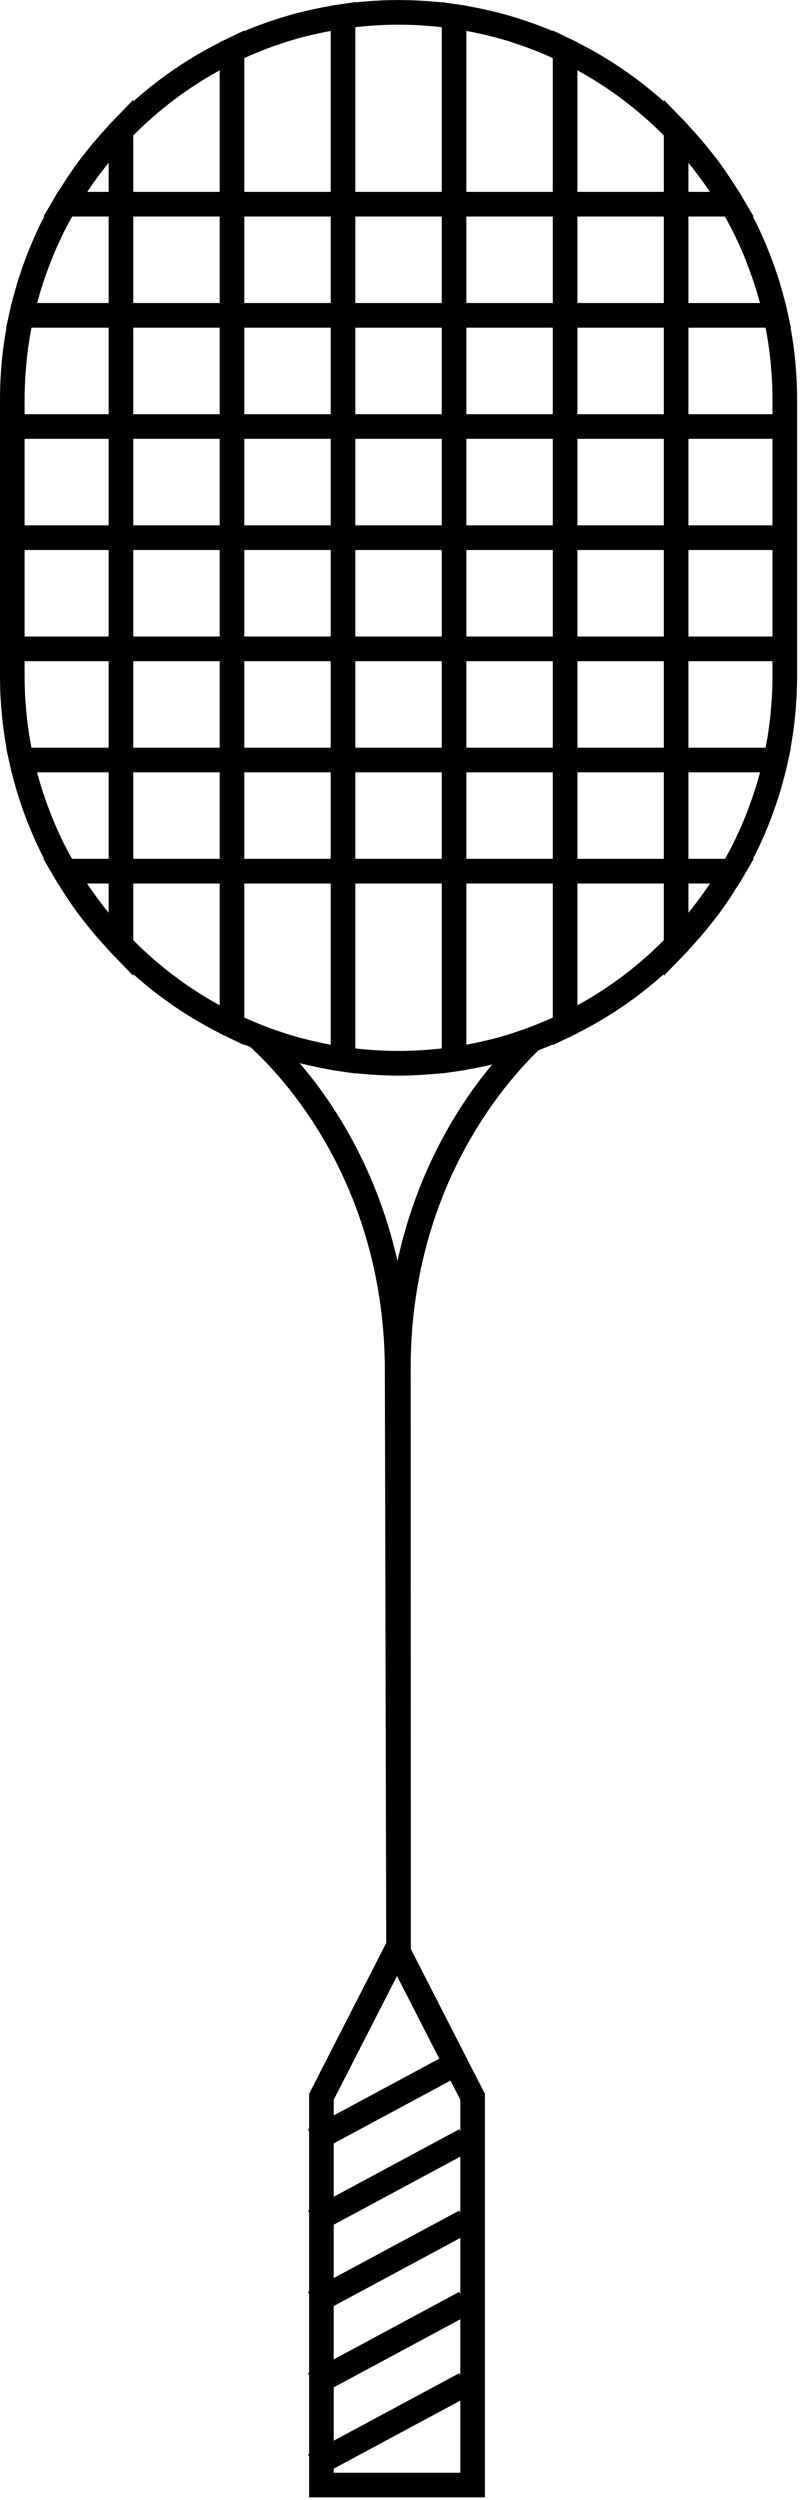 <?xml version="1.0" encoding="UTF-8"?>
<svg width="98px" height="304px" viewBox="0 0 98 304" version="1.1" xmlns="http://www.w3.org/2000/svg" xmlns:xlink="http://www.w3.org/1999/xlink">
    <!-- Generator: Sketch 49 (51002) - http://www.bohemiancoding.com/sketch -->
    <title>Badminton</title>
    <desc>Created with Sketch.</desc>
    <defs></defs>
    <g id="Page-1" stroke="none" stroke-width="1" fill="none" fill-rule="evenodd">
        <g id="Racquettes-Home" transform="translate(-522, -1982)" fill="#000000">
            <g id="Section-3" transform="translate(1, 1775)">
                <g id="Rackets" transform="translate(222, 207)">
                    <path d="M382.81,50.366 L382.81,39.846 L392.201,39.846 C392.213,39.908 392.222,39.969 392.234,40.03 C392.357,40.675 392.467,41.324 392.562,41.972 C392.574,42.05 392.582,42.129 392.592,42.207 C392.681,42.847 392.761,43.487 392.824,44.127 C392.843,44.328 392.853,44.531 392.87,44.732 C392.914,45.253 392.957,45.775 392.983,46.297 C393.019,47.033 393.039,47.773 393.039,48.518 L393.039,50.366 L382.81,50.366 Z M382.81,63.883 L393.039,63.883 L393.039,53.363 L382.81,53.363 L382.81,63.883 Z M382.81,77.401 L393.039,77.401 L393.039,66.881 L382.81,66.881 L382.81,77.401 Z M393.039,82.276 C393.039,83.02 393.019,83.759 392.983,84.495 C392.959,84.992 392.916,85.49 392.876,85.987 C392.858,86.211 392.846,86.437 392.824,86.661 C392.765,87.275 392.688,87.888 392.603,88.501 C392.589,88.604 392.578,88.709 392.564,88.812 C392.472,89.442 392.363,90.071 392.246,90.698 C392.232,90.771 392.22,90.845 392.207,90.918 L382.81,90.918 L382.81,80.398 L393.039,80.398 L393.039,82.276 Z M347.386,153.338 C345.717,145.907 342.642,138.955 338.252,132.809 C337.368,131.571 336.44,130.404 335.486,129.282 C335.632,129.32 335.781,129.348 335.927,129.384 C336.385,129.496 336.844,129.604 337.306,129.703 C337.639,129.775 337.975,129.842 338.31,129.907 C338.627,129.967 338.943,130.024 339.261,130.078 L339.261,130.103 L340.012,130.211 C340.143,130.232 340.276,130.249 340.408,130.269 L340.546,130.289 L342.258,130.535 L342.258,130.504 C342.262,130.504 342.263,130.505 342.266,130.505 C342.6,130.542 342.937,130.568 343.272,130.597 C343.699,130.635 344.125,130.668 344.55,130.695 C344.826,130.711 345.1,130.728 345.376,130.739 C346.094,130.772 346.809,130.795 347.518,130.795 C348.228,130.795 348.943,130.772 349.66,130.739 C349.937,130.728 350.212,130.711 350.487,130.695 C350.912,130.668 351.337,130.635 351.763,130.597 C352.101,130.567 352.441,130.541 352.778,130.504 L352.778,130.535 L354.491,130.289 L354.626,130.269 C354.759,130.249 354.893,130.232 355.027,130.211 L355.776,130.103 L355.776,130.078 C356.093,130.024 356.41,129.967 356.726,129.907 C357.062,129.842 357.398,129.775 357.732,129.702 C358.131,129.618 358.526,129.525 358.922,129.43 C358.125,130.393 357.344,131.389 356.598,132.434 C352.134,138.683 349.034,145.766 347.386,153.338 Z M339.626,300.68 L339.626,300.188 L355.036,291.91 L355.036,300.68 L339.626,300.68 Z M339.626,290.3 L355.036,282.022 L355.036,288.824 L354.904,288.579 L339.626,296.786 L339.626,290.3 Z M339.626,280.412 L355.036,272.134 L355.036,278.935 L354.904,278.69 L339.626,286.898 L339.626,280.412 Z M339.626,270.523 L355.036,262.246 L355.036,269.047 L354.904,268.803 L339.626,277.01 L339.626,270.523 Z M339.626,260.636 L353.841,252.999 L355.036,255.333 L355.036,259.159 L354.904,258.914 L339.626,267.122 L339.626,260.636 Z M339.626,255.333 L347.331,240.278 L352.475,250.33 L339.626,257.234 L339.626,255.333 Z M312.226,80.398 L312.226,90.918 L302.83,90.918 C302.817,90.844 302.804,90.769 302.79,90.695 C302.673,90.069 302.564,89.44 302.473,88.811 C302.459,88.711 302.449,88.609 302.434,88.507 C302.35,87.893 302.272,87.277 302.213,86.661 C302.191,86.439 302.179,86.213 302.161,85.99 C302.12,85.491 302.078,84.993 302.053,84.494 C302.017,83.759 301.997,83.019 301.997,82.276 L301.997,80.398 L312.226,80.398 Z M301.997,77.401 L312.226,77.401 L312.226,66.881 L301.997,66.881 L301.997,77.401 Z M301.997,63.883 L312.226,63.883 L312.226,53.363 L301.997,53.363 L301.997,63.883 Z M301.997,48.518 C301.997,47.773 302.017,47.033 302.053,46.297 C302.08,45.775 302.123,45.253 302.167,44.732 C302.184,44.531 302.194,44.328 302.213,44.127 C302.276,43.487 302.355,42.847 302.444,42.207 C302.455,42.129 302.463,42.05 302.474,41.972 C302.569,41.325 302.68,40.678 302.802,40.033 C302.814,39.971 302.823,39.909 302.835,39.846 L312.226,39.846 L312.226,50.366 L301.997,50.366 L301.997,48.518 Z M382.81,26.329 L387.245,26.329 C387.298,26.424 387.355,26.519 387.409,26.615 C387.805,27.335 388.189,28.062 388.544,28.801 C388.608,28.933 388.663,29.069 388.725,29.2 C389.035,29.859 389.33,30.524 389.607,31.196 C389.706,31.436 389.798,31.679 389.893,31.921 C390.13,32.526 390.356,33.135 390.567,33.75 C390.64,33.965 390.715,34.179 390.785,34.394 C391.041,35.178 391.28,35.967 391.493,36.764 C391.5,36.792 391.509,36.82 391.516,36.849 L382.81,36.849 L382.81,26.329 Z M369.293,36.849 L379.812,36.849 L379.812,26.329 L369.293,26.329 L369.293,36.849 Z M369.293,90.918 L379.812,90.918 L379.812,80.398 L369.293,80.398 L369.293,90.918 Z M369.293,122.24 L369.293,107.433 L379.812,107.433 L379.812,114.322 C376.718,117.44 373.177,120.116 369.293,122.24 Z M315.224,114.322 L315.224,107.433 L325.744,107.433 L325.744,122.24 C321.86,120.116 318.319,117.44 315.224,114.322 Z M315.224,104.435 L325.744,104.435 L325.744,93.915 L315.224,93.915 L315.224,104.435 Z M315.224,50.366 L325.744,50.366 L325.744,39.846 L315.224,39.846 L315.224,50.366 Z M325.744,8.554 L325.744,23.331 L315.224,23.331 L315.224,16.472 C318.319,13.353 321.86,10.678 325.744,8.554 Z M355.776,90.918 L366.296,90.918 L366.296,80.398 L355.776,80.398 L355.776,90.918 Z M355.776,104.435 L366.296,104.435 L366.296,93.915 L355.776,93.915 L355.776,104.435 Z M342.258,104.435 L352.778,104.435 L352.778,93.915 L342.258,93.915 L342.258,104.435 Z M328.741,50.366 L339.26,50.366 L339.26,39.846 L328.741,39.846 L328.741,50.366 Z M328.742,36.849 L339.261,36.849 L339.261,26.329 L328.742,26.329 L328.742,36.849 Z M342.258,90.918 L352.778,90.918 L352.778,80.398 L342.258,80.398 L342.258,90.918 Z M342.258,77.401 L352.778,77.401 L352.778,66.881 L342.258,66.881 L342.258,77.401 Z M342.258,63.883 L352.778,63.883 L352.778,53.363 L342.258,53.363 L342.258,63.883 Z M342.258,50.366 L352.778,50.366 L352.778,39.846 L342.258,39.846 L342.258,50.366 Z M342.258,36.849 L352.778,36.849 L352.778,26.329 L342.258,26.329 L342.258,36.849 Z M315.224,36.849 L325.744,36.849 L325.744,26.329 L315.224,26.329 L315.224,36.849 Z M328.741,63.884 L339.26,63.884 L339.26,53.364 L328.741,53.364 L328.741,63.884 Z M328.741,77.401 L339.26,77.401 L339.26,66.881 L328.741,66.881 L328.741,77.401 Z M328.741,90.918 L339.26,90.918 L339.26,80.398 L328.741,80.398 L328.741,90.918 Z M328.741,104.435 L339.26,104.435 L339.26,93.915 L328.741,93.915 L328.741,104.435 Z M369.293,104.435 L379.812,104.435 L379.812,93.915 L369.293,93.915 L369.293,104.435 Z M355.776,77.401 L366.296,77.401 L366.296,66.881 L355.776,66.881 L355.776,77.401 Z M355.776,63.883 L366.296,63.883 L366.296,53.363 L355.776,53.363 L355.776,63.883 Z M355.776,50.366 L366.296,50.366 L366.296,39.846 L355.776,39.846 L355.776,50.366 Z M355.776,36.849 L366.296,36.849 L366.296,26.329 L355.776,26.329 L355.776,36.849 Z M379.812,16.472 L379.812,23.331 L369.293,23.331 L369.293,8.554 C373.177,10.678 376.718,13.353 379.812,16.472 Z M385.232,23.052 C385.24,23.065 385.25,23.077 385.258,23.089 C385.312,23.169 385.361,23.252 385.413,23.331 L382.81,23.331 L382.81,19.806 C383.662,20.852 384.474,21.933 385.232,23.052 Z M356.034,3.807 C356.71,3.935 357.381,4.082 358.048,4.239 C358.243,4.286 358.44,4.326 358.634,4.375 C359.445,4.578 360.249,4.802 361.046,5.048 C361.34,5.14 361.626,5.247 361.917,5.344 C362.395,5.503 362.871,5.663 363.343,5.838 C363.784,6.002 364.219,6.179 364.653,6.356 C364.957,6.48 365.261,6.605 365.563,6.734 C365.809,6.842 366.051,6.956 366.296,7.067 L366.296,23.331 L355.776,23.331 L355.776,3.761 C355.862,3.777 355.949,3.791 356.034,3.807 Z M342.388,3.293 C343.132,3.209 343.873,3.147 344.613,3.099 C344.729,3.092 344.844,3.08 344.96,3.073 C346.668,2.976 348.37,2.976 350.077,3.073 C350.192,3.08 350.304,3.092 350.418,3.098 C351.16,3.147 351.904,3.209 352.65,3.294 C352.693,3.299 352.735,3.305 352.778,3.31 L352.778,23.331 L342.258,23.331 L342.258,3.31 C342.302,3.305 342.344,3.299 342.388,3.293 Z M329.472,6.736 C329.775,6.605 330.08,6.479 330.386,6.355 C330.819,6.178 331.254,6.002 331.694,5.838 C332.161,5.665 332.633,5.506 333.105,5.349 C333.402,5.25 333.694,5.141 333.993,5.047 C334.788,4.801 335.59,4.579 336.398,4.376 C336.597,4.326 336.799,4.284 336.999,4.237 C337.663,4.081 338.329,3.935 339.001,3.807 C339.088,3.791 339.174,3.777 339.261,3.761 L339.261,23.331 L328.741,23.331 L328.741,7.067 C328.985,6.956 329.227,6.843 329.472,6.736 Z M309.802,23.057 C310.561,21.936 311.373,20.853 312.226,19.806 L312.226,23.331 L309.623,23.331 C309.676,23.252 309.725,23.169 309.779,23.088 C309.786,23.079 309.794,23.068 309.802,23.057 Z M303.544,36.764 C303.757,35.967 303.996,35.178 304.252,34.394 C304.322,34.179 304.396,33.965 304.469,33.75 C304.68,33.136 304.906,32.527 305.143,31.922 C305.238,31.679 305.331,31.435 305.43,31.195 C305.707,30.524 306.002,29.859 306.311,29.202 C306.373,29.069 306.429,28.933 306.492,28.801 C306.848,28.062 307.231,27.335 307.628,26.615 C307.681,26.519 307.739,26.424 307.792,26.329 L312.226,26.329 L312.226,36.849 L303.52,36.849 C303.527,36.82 303.536,36.792 303.544,36.764 Z M315.224,63.884 L325.744,63.884 L325.744,53.364 L315.224,53.364 L315.224,63.884 Z M315.224,77.401 L325.744,77.401 L325.744,66.881 L315.224,66.881 L315.224,77.401 Z M315.224,90.918 L325.744,90.918 L325.744,80.398 L315.224,80.398 L315.224,90.918 Z M306.483,101.972 C306.414,101.829 306.354,101.682 306.287,101.539 C305.983,100.89 305.693,100.236 305.422,99.575 C305.322,99.336 305.23,99.092 305.134,98.85 C304.897,98.244 304.671,97.632 304.46,97.014 C304.387,96.803 304.314,96.592 304.245,96.38 C303.984,95.581 303.74,94.775 303.524,93.96 C303.521,93.945 303.515,93.93 303.511,93.915 L312.226,93.915 L312.226,104.435 L307.775,104.435 C307.725,104.346 307.671,104.259 307.622,104.169 C307.223,103.445 306.84,102.715 306.483,101.972 Z M309.839,107.79 C309.817,107.758 309.794,107.726 309.773,107.694 C309.714,107.608 309.662,107.518 309.604,107.433 L312.226,107.433 L312.226,110.988 C311.387,109.958 310.588,108.892 309.839,107.79 Z M336.991,126.555 C336.795,126.508 336.597,126.468 336.401,126.418 C335.591,126.215 334.788,125.991 333.991,125.745 C333.698,125.654 333.411,125.547 333.122,125.45 C332.643,125.291 332.166,125.13 331.693,124.955 C331.253,124.792 330.82,124.616 330.386,124.44 C330.081,124.314 329.775,124.189 329.471,124.057 C329.226,123.951 328.985,123.838 328.741,123.727 L328.741,107.433 L339.261,107.433 L339.261,127.033 C339.174,127.016 339.088,127.003 339.001,126.986 C338.327,126.859 337.658,126.712 336.991,126.555 Z M350.418,127.695 C350.304,127.702 350.192,127.714 350.077,127.72 C348.37,127.818 346.668,127.818 344.96,127.72 C344.844,127.714 344.731,127.702 344.616,127.695 C343.875,127.646 343.133,127.584 342.388,127.5 C342.344,127.495 342.302,127.489 342.258,127.483 L342.258,107.433 L352.778,107.433 L352.778,127.483 C352.735,127.489 352.693,127.495 352.65,127.5 C351.904,127.584 351.16,127.646 350.418,127.695 Z M365.562,124.059 C365.261,124.189 364.959,124.314 364.656,124.437 C364.22,124.614 363.784,124.792 363.341,124.956 C362.875,125.129 362.403,125.288 361.931,125.444 C361.635,125.544 361.343,125.652 361.045,125.745 C360.248,125.992 359.446,126.215 358.636,126.418 C358.441,126.468 358.242,126.508 358.046,126.555 C357.378,126.712 356.71,126.859 356.034,126.986 C355.949,127.003 355.862,127.016 355.776,127.033 L355.776,107.433 L366.296,107.433 L366.296,123.727 C366.051,123.838 365.809,123.952 365.562,124.059 Z M385.194,107.794 C384.446,108.895 383.649,109.959 382.81,110.988 L382.81,107.433 L385.432,107.433 C385.375,107.518 385.323,107.608 385.265,107.693 C385.242,107.727 385.217,107.76 385.194,107.794 Z M391.512,93.96 C391.297,94.775 391.053,95.58 390.792,96.379 C390.723,96.592 390.65,96.803 390.577,97.014 C390.366,97.632 390.139,98.244 389.902,98.851 C389.807,99.093 389.715,99.334 389.616,99.573 C389.343,100.238 389.051,100.895 388.746,101.546 C388.681,101.687 388.622,101.831 388.554,101.97 C388.197,102.713 387.813,103.444 387.414,104.169 C387.366,104.259 387.312,104.346 387.262,104.435 L382.81,104.435 L382.81,93.915 L391.526,93.915 C391.521,93.93 391.516,93.945 391.512,93.96 Z M369.293,77.401 L379.812,77.401 L379.812,66.881 L369.293,66.881 L369.293,77.401 Z M369.293,63.883 L379.812,63.883 L379.812,53.363 L369.293,53.363 L369.293,63.883 Z M369.293,50.366 L379.812,50.366 L379.812,39.846 L369.293,39.846 L369.293,50.366 Z M395.965,45.914 C395.961,45.834 395.952,45.754 395.947,45.673 C395.901,44.871 395.836,44.075 395.751,43.283 C395.745,43.233 395.736,43.181 395.731,43.13 C395.639,42.307 395.527,41.492 395.395,40.682 C395.384,40.614 395.37,40.547 395.359,40.478 C395.324,40.266 395.284,40.057 395.245,39.846 L395.288,39.846 L395.061,38.82 C395.039,38.709 395.012,38.599 394.989,38.489 L394.886,38.025 L394.627,36.849 L394.609,36.849 C394.488,36.359 394.354,35.876 394.218,35.394 C394.12,35.042 394.025,34.689 393.919,34.339 C393.822,34.025 393.716,33.715 393.613,33.403 C393.486,33.013 393.356,32.625 393.219,32.239 C393.118,31.957 393.015,31.679 392.91,31.401 C392.743,30.96 392.57,30.522 392.391,30.087 C392.3,29.868 392.213,29.649 392.119,29.432 C391.843,28.787 391.556,28.147 391.251,27.514 C391.248,27.509 391.246,27.504 391.245,27.5 C391.055,27.106 390.853,26.718 390.653,26.329 L390.742,26.329 L389.424,24.074 L389.418,24.064 L388.989,23.331 L388.973,23.331 C388.799,23.047 388.612,22.771 388.433,22.489 C388.061,21.907 387.677,21.331 387.28,20.764 C386.981,20.338 386.686,19.909 386.375,19.493 C386.064,19.078 385.738,18.677 385.414,18.271 C385.2,18.003 384.987,17.733 384.767,17.469 C384.427,17.061 384.078,16.663 383.725,16.267 C383.509,16.024 383.289,15.784 383.068,15.545 C382.981,15.452 382.898,15.355 382.81,15.262 L382.81,15.235 L382.388,14.8 L379.812,12.137 L379.812,12.336 C376.625,9.482 373.101,7.081 369.293,5.165 L369.293,5.142 L368.442,4.734 L366.296,3.706 L366.296,3.777 C365.63,3.499 364.959,3.236 364.282,2.987 C364.215,2.962 364.148,2.938 364.08,2.913 C363.424,2.675 362.764,2.451 362.098,2.24 C362.02,2.216 361.944,2.19 361.866,2.166 C361.169,1.951 360.466,1.749 359.758,1.565 C359.545,1.51 359.327,1.462 359.113,1.409 C358.654,1.298 358.195,1.19 357.733,1.091 C357.396,1.018 357.058,0.951 356.718,0.885 C356.405,0.825 356.091,0.769 355.776,0.715 L355.776,0.691 L355.037,0.585 C354.894,0.562 354.748,0.543 354.604,0.522 L354.491,0.505 L354.487,0.505 L352.778,0.259 L352.778,0.289 C352.428,0.251 352.076,0.223 351.725,0.193 C351.331,0.158 350.936,0.128 350.543,0.103 C350.231,0.084 349.919,0.066 349.605,0.052 C349.034,0.027 348.462,0.013 347.89,0.009 C347.766,0.008 347.643,0 347.518,0 C347.394,0 347.272,0.008 347.148,0.009 C346.576,0.013 346.003,0.027 345.431,0.052 C345.118,0.066 344.807,0.084 344.496,0.103 C344.101,0.128 343.705,0.158 343.31,0.193 C342.959,0.223 342.608,0.251 342.258,0.289 L342.258,0.259 L340.549,0.505 L340.545,0.505 L340.43,0.522 C340.287,0.543 340.143,0.562 340.001,0.584 L339.261,0.691 L339.261,0.715 C338.945,0.769 338.631,0.825 338.317,0.886 C337.979,0.951 337.641,1.018 337.305,1.091 C336.842,1.19 336.383,1.298 335.924,1.409 C335.71,1.462 335.492,1.51 335.278,1.565 C334.571,1.749 333.869,1.951 333.172,2.166 C333.093,2.19 333.015,2.216 332.937,2.241 C332.272,2.451 331.613,2.675 330.959,2.913 C330.89,2.937 330.821,2.963 330.751,2.988 C330.076,3.236 329.406,3.499 328.741,3.777 L328.741,3.707 L326.595,4.734 L325.744,5.142 L325.744,5.165 C321.936,7.081 318.411,9.482 315.224,12.336 L315.224,12.137 L312.648,14.8 L312.226,15.235 L312.226,15.262 C312.138,15.355 312.055,15.452 311.969,15.546 C311.747,15.784 311.528,16.024 311.312,16.266 C310.959,16.663 310.61,17.061 310.271,17.469 C310.05,17.733 309.837,18.003 309.622,18.273 C309.298,18.677 308.972,19.078 308.662,19.493 C308.34,19.923 308.034,20.366 307.727,20.807 C307.341,21.36 306.967,21.92 306.604,22.489 C306.425,22.771 306.238,23.046 306.064,23.331 L306.047,23.331 L305.619,24.064 C305.618,24.068 305.615,24.071 305.613,24.074 L304.295,26.329 L304.383,26.329 C304.183,26.718 303.982,27.107 303.792,27.501 C303.791,27.503 303.791,27.505 303.79,27.507 C303.483,28.142 303.195,28.785 302.917,29.432 C302.824,29.649 302.736,29.868 302.646,30.087 C302.466,30.522 302.293,30.96 302.126,31.401 C302.022,31.679 301.918,31.957 301.818,32.239 C301.681,32.625 301.55,33.013 301.423,33.403 C301.32,33.715 301.215,34.025 301.118,34.339 C301.012,34.689 300.917,35.042 300.818,35.394 C300.682,35.876 300.548,36.359 300.427,36.849 L300.409,36.849 L300.15,38.025 L300.048,38.489 C300.025,38.599 299.998,38.709 299.975,38.82 L299.748,39.846 L299.792,39.846 C299.752,40.06 299.712,40.274 299.676,40.49 C299.666,40.552 299.653,40.615 299.643,40.678 C299.51,41.494 299.395,42.317 299.303,43.146 C299.299,43.191 299.291,43.235 299.286,43.28 C299.201,44.075 299.135,44.877 299.089,45.683 C299.084,45.76 299.076,45.837 299.072,45.914 C299.026,46.776 299,47.644 299,48.518 L299,50.366 L299,53.364 L299,63.899 L299,66.881 L299,77.401 L299,80.398 L299,82.276 C299,83.148 299.026,84.014 299.071,84.875 C299.075,84.949 299.084,85.024 299.088,85.098 C299.135,85.904 299.199,86.706 299.285,87.501 C299.29,87.544 299.297,87.588 299.302,87.63 C299.393,88.459 299.506,89.28 299.639,90.095 C299.649,90.158 299.662,90.221 299.672,90.284 C299.708,90.496 299.747,90.706 299.786,90.918 L299.743,90.918 L299.974,91.965 C299.997,92.081 300.025,92.195 300.049,92.31 L300.144,92.739 L300.403,93.915 L300.42,93.915 C300.543,94.41 300.677,94.898 300.814,95.386 C300.913,95.737 301.008,96.089 301.113,96.438 C301.211,96.757 301.318,97.072 301.422,97.388 C301.548,97.773 301.677,98.157 301.812,98.538 C301.913,98.823 302.018,99.106 302.125,99.388 C302.29,99.825 302.462,100.259 302.639,100.692 C302.731,100.912 302.82,101.136 302.915,101.356 C303.361,102.399 303.848,103.424 304.368,104.435 L304.28,104.435 L305.595,106.689 L306.029,107.433 L306.045,107.433 C306.227,107.731 306.423,108.021 306.612,108.316 C306.838,108.67 307.057,109.027 307.292,109.376 C307.733,110.028 308.188,110.668 308.658,111.296 C308.965,111.705 309.288,112.103 309.607,112.503 C309.827,112.777 310.044,113.054 310.271,113.325 C310.609,113.729 310.955,114.125 311.305,114.519 C311.525,114.765 311.747,115.009 311.972,115.252 C312.058,115.344 312.14,115.439 312.226,115.532 L312.226,115.559 L312.648,115.994 L315.224,118.658 L315.224,118.457 C318.411,121.311 321.935,123.712 325.744,125.628 L325.744,125.653 L326.595,126.06 L328.741,127.087 L328.741,127.016 C328.985,127.117 329.229,127.218 329.474,127.316 C331.733,129.396 333.866,131.825 335.813,134.551 C342.357,143.714 345.83,154.776 345.852,166.545 L346.018,236.264 L336.628,254.611 L336.628,258.843 L336.497,258.914 L336.628,259.159 L336.628,268.732 L336.497,268.803 L336.628,269.047 L336.628,278.619 L336.497,278.69 L336.628,278.935 L336.628,288.508 L336.497,288.579 L336.628,288.824 L336.628,298.396 L336.497,298.466 L336.628,298.711 L336.628,303.678 L358.033,303.678 L358.033,254.611 L349.014,236.989 L349.017,236.989 L349.017,236.985 L349.017,236.984 L348.997,166.169 C349.02,154.402 352.491,143.339 359.037,134.176 C360.752,131.775 362.615,129.601 364.574,127.7 C365.152,127.483 365.726,127.254 366.296,127.016 L366.296,127.087 L368.442,126.06 L369.293,125.653 L369.293,125.628 C373.102,123.712 376.625,121.31 379.812,118.457 L379.812,118.658 L382.388,115.994 L382.81,115.559 L382.81,115.532 C382.896,115.439 382.978,115.345 383.063,115.253 C383.289,115.01 383.512,114.765 383.732,114.518 C384.082,114.125 384.428,113.729 384.766,113.325 C384.992,113.054 385.209,112.777 385.43,112.503 C385.748,112.103 386.072,111.705 386.378,111.296 C386.848,110.668 387.304,110.028 387.745,109.376 C387.979,109.028 388.198,108.671 388.424,108.317 C388.613,108.022 388.809,107.732 388.992,107.433 L389.007,107.433 L389.441,106.689 L390.756,104.435 L390.669,104.435 C391.189,103.423 391.677,102.395 392.124,101.351 C392.217,101.135 392.304,100.917 392.393,100.699 C392.573,100.263 392.747,99.824 392.913,99.383 C393.019,99.103 393.123,98.823 393.223,98.541 C393.36,98.157 393.49,97.77 393.617,97.382 C393.72,97.068 393.826,96.756 393.923,96.44 C394.03,96.088 394.126,95.731 394.225,95.377 C394.362,94.892 394.495,94.406 394.616,93.915 L394.634,93.915 L394.893,92.739 C394.893,92.738 394.893,92.736 394.894,92.735 L394.986,92.315 C395.011,92.199 395.039,92.083 395.063,91.964 L395.293,90.918 L395.25,90.918 C395.29,90.703 395.331,90.488 395.366,90.272 C395.377,90.215 395.388,90.156 395.397,90.099 C395.532,89.277 395.646,88.448 395.737,87.613 C395.741,87.577 395.747,87.541 395.751,87.504 C395.838,86.704 395.903,85.898 395.949,85.087 C395.953,85.017 395.962,84.946 395.965,84.876 C396.011,84.015 396.037,83.148 396.037,82.276 L396.037,80.398 L396.037,77.401 L396.037,66.881 L396.037,63.883 L396.037,53.364 L396.037,50.366 L396.037,48.518 C396.037,47.645 396.011,46.777 395.965,45.914 Z" id="Badminton"></path>
                </g>
            </g>
        </g>
    </g>
</svg>